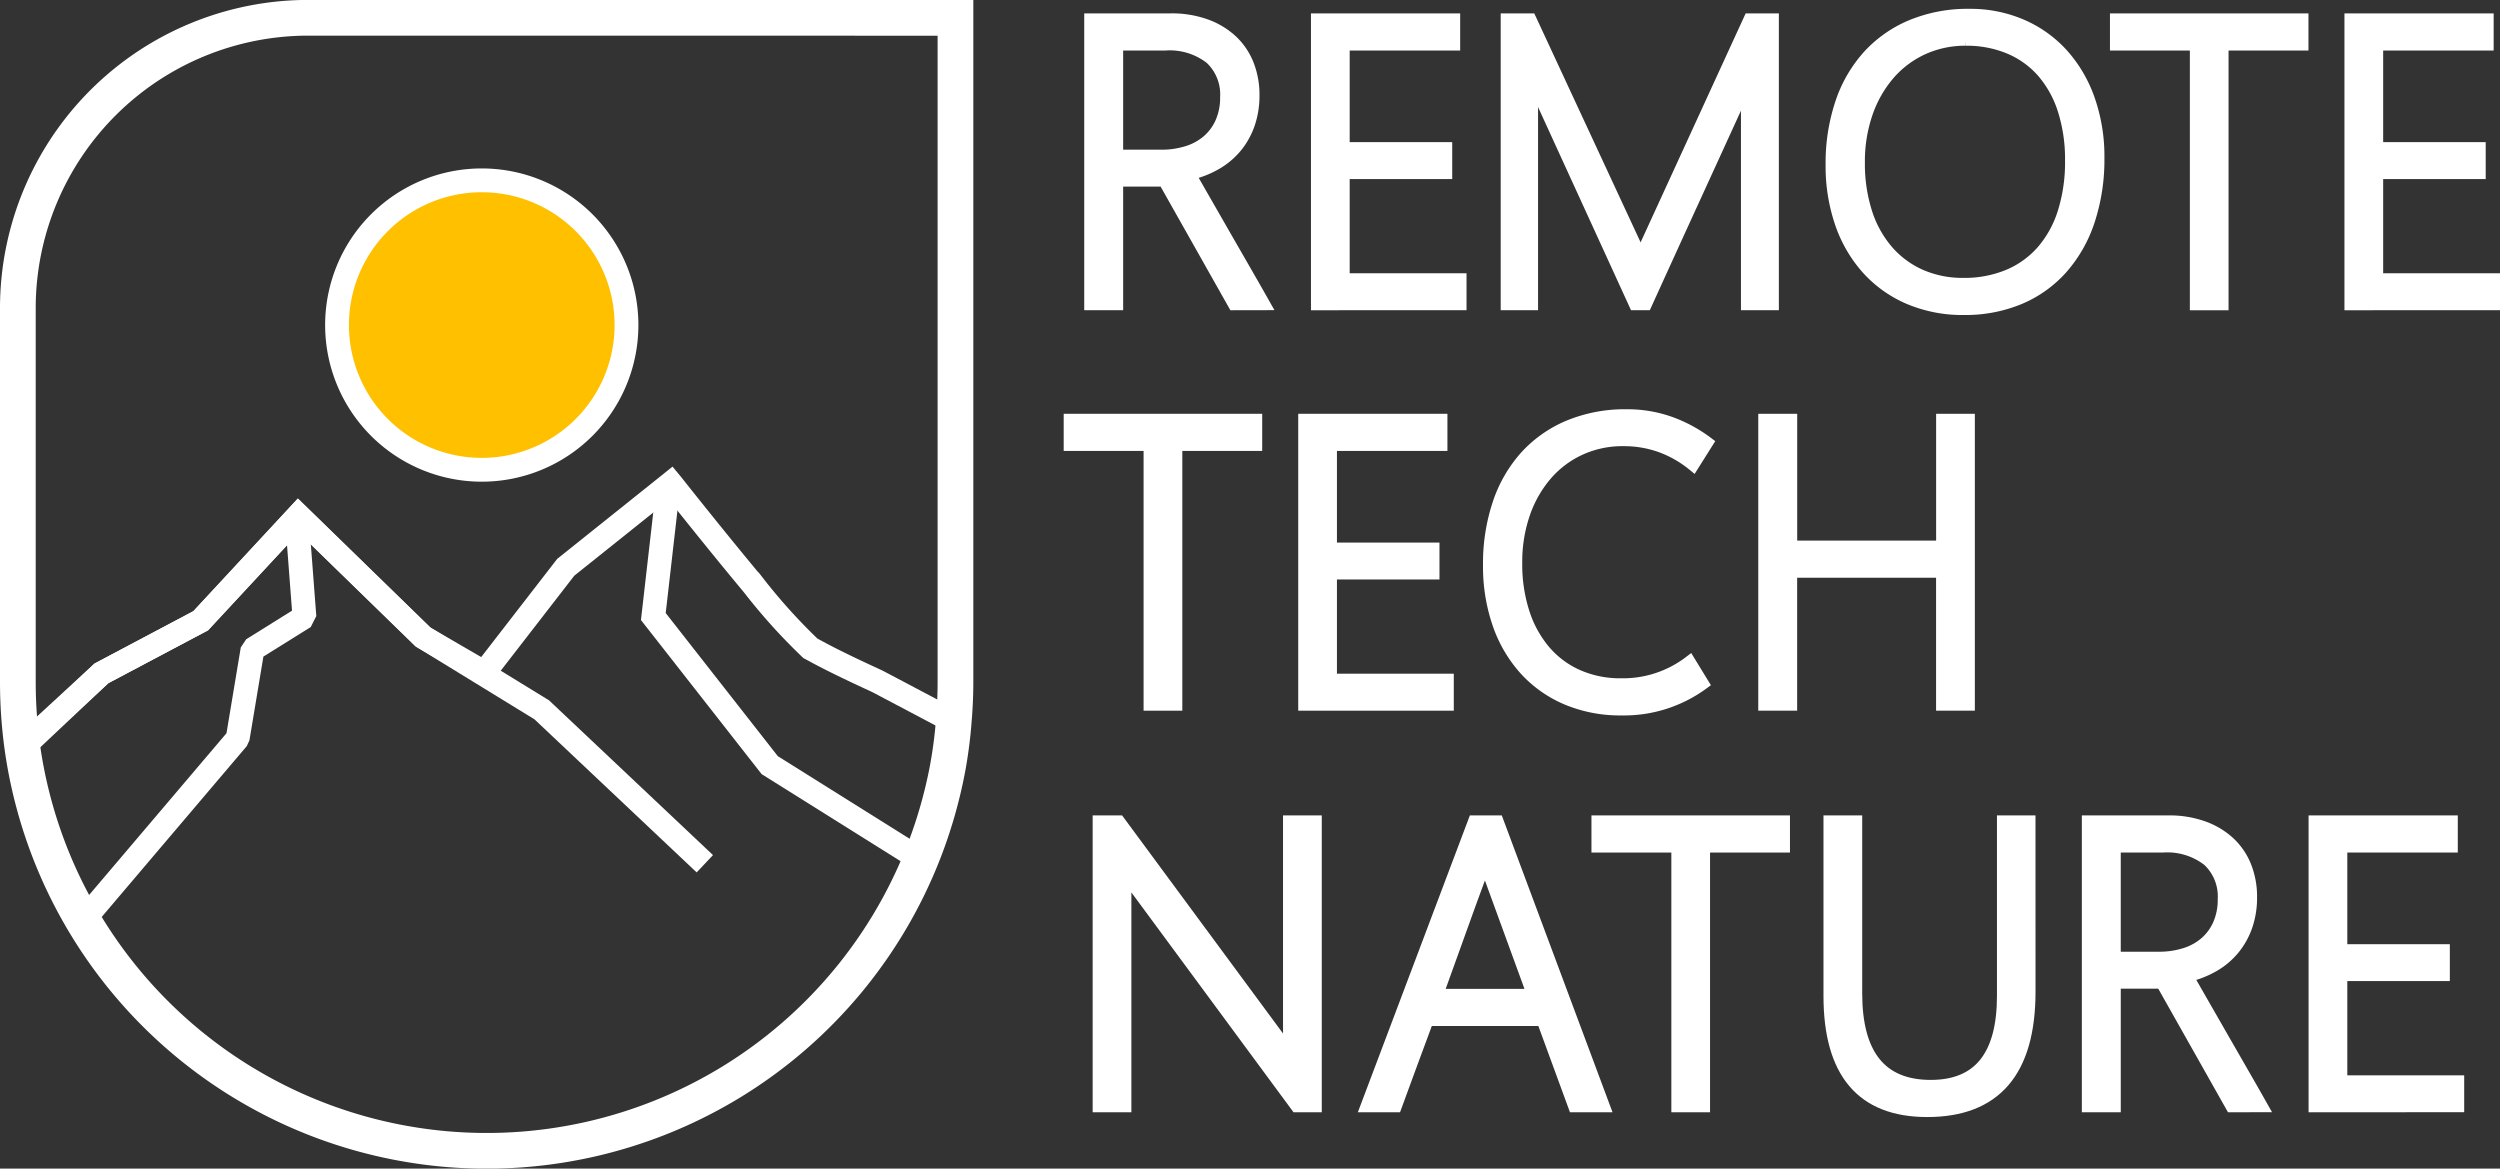 <svg xmlns="http://www.w3.org/2000/svg" width="210.023" height="98.175" viewBox="0 0 210.023 98.175">
  <rect x="0" y="0" width="210.023" height="98.175" fill="#333333" stroke="none"/>
  <g id="Grupo_2" data-name="Grupo 2" transform="translate(1.5 1.24)">
    <path id="Caminho_1" data-name="Caminho 1" d="M135.545,25.357l-5.86-10.384h-3.94V25.357h-2.27V1.418h6.793a8.428,8.428,0,0,1,2.889.467,6.387,6.387,0,0,1,2.186,1.3A5.545,5.545,0,0,1,136.723,5.2a6.889,6.889,0,0,1,.475,2.6,7.277,7.277,0,0,1-.367,2.362,6.307,6.307,0,0,1-1.052,1.929A6.228,6.228,0,0,1,134.1,13.53a7.994,7.994,0,0,1-2.261.893q.75,1.318,1.544,2.7t1.594,2.779l1.594,2.771q.793,1.376,1.528,2.679Zm-9.8-21.819V12.87h3.673a7.158,7.158,0,0,0,2.262-.334,4.792,4.792,0,0,0,1.72-.968,4.348,4.348,0,0,0,1.1-1.544,5.174,5.174,0,0,0,.392-2.062,4.146,4.146,0,0,0-1.3-3.264,5.585,5.585,0,0,0-3.823-1.159Z" transform="translate(-33.39 -1.035)" fill="#fff" stroke="#fff" stroke-width="1"/>
    <path id="Caminho_2" data-name="Caminho 2" d="M135.545,25.357l-5.86-10.384h-3.94V25.357h-2.27V1.418h6.793a8.428,8.428,0,0,1,2.889.467,6.387,6.387,0,0,1,2.186,1.3A5.545,5.545,0,0,1,136.723,5.2a6.889,6.889,0,0,1,.475,2.6,7.277,7.277,0,0,1-.367,2.362,6.307,6.307,0,0,1-1.052,1.929A6.228,6.228,0,0,1,134.1,13.53a7.994,7.994,0,0,1-2.261.893q.75,1.318,1.544,2.7t1.594,2.779l1.594,2.771q.793,1.376,1.528,2.679Zm-9.8-21.819V12.87h3.673a7.158,7.158,0,0,0,2.262-.334,4.792,4.792,0,0,0,1.72-.968,4.348,4.348,0,0,0,1.1-1.544,5.174,5.174,0,0,0,.392-2.062,4.146,4.146,0,0,0-1.3-3.264,5.585,5.585,0,0,0-3.823-1.159Z" transform="translate(-33.39 -1.035)" fill="#fff" stroke="#fff" stroke-miterlimit="10" stroke-width="0.5"/>
    <path id="Caminho_3" data-name="Caminho 3" d="M149.318,25.358V1.418h11.535v2.12h-9.282v8.7h8.614v2.1h-8.614v8.915h9.816v2.1Z" transform="translate(-40.185 -1.035)" fill="#fff" stroke="#fff" stroke-width="1"/>
    <path id="Caminho_4" data-name="Caminho 4" d="M149.318,25.358V1.418h11.535v2.12h-9.282v8.7h8.614v2.1h-8.614v8.915h9.816v2.1Z" transform="translate(-40.185 -1.035)" fill="#fff" stroke="#fff" stroke-miterlimit="10" stroke-width="0.5"/>
    <path id="Caminho_5" data-name="Caminho 5" d="M191.129,25.357V6.793q-2.12,4.642-4.248,9.29t-4.232,9.274h-.935L173.082,6.493V25.357h-2.137V1.418h2l8.8,18.948a6.038,6.038,0,0,1,.216.576,6.285,6.285,0,0,0,.251.643q.067-.184.184-.517t.3-.8l8.648-18.848h1.969V25.357Z" transform="translate(-45.872 -1.035)" fill="#fff" stroke="#fff" stroke-width="1"/>
    <path id="Caminho_6" data-name="Caminho 6" d="M191.129,25.357V6.793q-2.12,4.642-4.248,9.29t-4.232,9.274h-.935L173.082,6.493V25.357h-2.137V1.418h2l8.8,18.948a6.038,6.038,0,0,1,.216.576,6.285,6.285,0,0,0,.251.643q.067-.184.184-.517t.3-.8l8.648-18.848h1.969V25.357Z" transform="translate(-45.872 -1.035)" fill="#fff" stroke="#fff" stroke-miterlimit="10" stroke-width="0.5"/>
    <path id="Caminho_7" data-name="Caminho 7" d="M219.1,25.622a11.5,11.5,0,0,1-4.591-.884A10.021,10.021,0,0,1,211,22.25a11.135,11.135,0,0,1-2.238-3.832,14.725,14.725,0,0,1-.784-4.916,15.845,15.845,0,0,1,.8-5.183,11.205,11.205,0,0,1,2.3-3.973A10.258,10.258,0,0,1,214.73,1.8a12.328,12.328,0,0,1,4.817-.9,10.86,10.86,0,0,1,4.407.876,9.921,9.921,0,0,1,3.43,2.454,11.2,11.2,0,0,1,2.221,3.79A14.39,14.39,0,0,1,230.4,12.9a16.384,16.384,0,0,1-.8,5.293,11.471,11.471,0,0,1-2.279,4.007,9.892,9.892,0,0,1-3.563,2.537,11.832,11.832,0,0,1-4.659.884M219.263,3a8.557,8.557,0,0,0-3.6.75,8.362,8.362,0,0,0-2.838,2.112,9.974,9.974,0,0,0-1.87,3.256,12.431,12.431,0,0,0-.676,4.2,13.4,13.4,0,0,0,.618,4.2,9.2,9.2,0,0,0,1.77,3.205,7.91,7.91,0,0,0,2.77,2.054,8.774,8.774,0,0,0,3.623.726,9.578,9.578,0,0,0,3.765-.71,7.769,7.769,0,0,0,2.846-2.037,9.117,9.117,0,0,0,1.795-3.247,14.051,14.051,0,0,0,.626-4.357,13.646,13.646,0,0,0-.618-4.257,9.033,9.033,0,0,0-1.77-3.2,7.636,7.636,0,0,0-2.788-2A9.28,9.28,0,0,0,219.263,3" transform="translate(-55.61 -0.898)" fill="#fff" stroke="#fff" stroke-width="1"/>
    <path id="Caminho_8" data-name="Caminho 8" d="M219.1,25.622a11.5,11.5,0,0,1-4.591-.884A10.021,10.021,0,0,1,211,22.25a11.135,11.135,0,0,1-2.238-3.832,14.725,14.725,0,0,1-.784-4.916,15.845,15.845,0,0,1,.8-5.183,11.205,11.205,0,0,1,2.3-3.973A10.258,10.258,0,0,1,214.73,1.8a12.328,12.328,0,0,1,4.817-.9,10.86,10.86,0,0,1,4.407.876,9.921,9.921,0,0,1,3.43,2.454,11.2,11.2,0,0,1,2.221,3.79A14.39,14.39,0,0,1,230.4,12.9a16.384,16.384,0,0,1-.8,5.293,11.471,11.471,0,0,1-2.279,4.007,9.892,9.892,0,0,1-3.563,2.537A11.832,11.832,0,0,1,219.1,25.622ZM219.263,3a8.557,8.557,0,0,0-3.6.75,8.362,8.362,0,0,0-2.838,2.112,9.974,9.974,0,0,0-1.87,3.256,12.431,12.431,0,0,0-.676,4.2,13.4,13.4,0,0,0,.618,4.2,9.2,9.2,0,0,0,1.77,3.205,7.91,7.91,0,0,0,2.77,2.054,8.774,8.774,0,0,0,3.623.726,9.578,9.578,0,0,0,3.765-.71,7.769,7.769,0,0,0,2.846-2.037,9.117,9.117,0,0,0,1.795-3.247,14.051,14.051,0,0,0,.626-4.357,13.646,13.646,0,0,0-.618-4.257,9.033,9.033,0,0,0-1.77-3.2,7.636,7.636,0,0,0-2.788-2A9.28,9.28,0,0,0,219.263,3Z" transform="translate(-55.61 -0.898)" fill="#fff" stroke="#fff" stroke-miterlimit="10" stroke-width="0.5"/>
    <path id="Caminho_9" data-name="Caminho 9" d="M249.351,3.539V25.358H247.1V3.539h-6.712V1.418h15.676v2.12Z" transform="translate(-64.132 -1.035)" fill="#fff" stroke="#fff" stroke-width="1"/>
    <path id="Caminho_10" data-name="Caminho 10" d="M249.351,3.539V25.358H247.1V3.539h-6.712V1.418h15.676v2.12Z" transform="translate(-64.132 -1.035)" fill="#fff" stroke="#fff" stroke-miterlimit="10" stroke-width="0.5"/>
    <path id="Caminho_11" data-name="Caminho 11" d="M267.115,25.358V1.418h11.535v2.12h-9.282v8.7h8.614v2.1h-8.614v8.915h9.816v2.1Z" transform="translate(-71.16 -1.035)" fill="#fff" stroke="#fff" stroke-width="1"/>
    <path id="Caminho_12" data-name="Caminho 12" d="M267.115,25.358V1.418h11.535v2.12h-9.282v8.7h8.614v2.1h-8.614v8.915h9.816v2.1Z" transform="translate(-71.16 -1.035)" fill="#fff" stroke="#fff" stroke-miterlimit="10" stroke-width="0.5"/>
    <path id="Caminho_13" data-name="Caminho 13" d="M141.062,116.773,127.088,97.826v.016a2.367,2.367,0,0,1-.2-.276q-.1-.158-.2-.308v19.515h-2.252V92.834h1.719l13.873,18.8a3.141,3.141,0,0,0,.192.275c.072.1.147.2.224.326-.01-.167-.016-.32-.016-.459V92.834h2.255v23.939Z" transform="translate(-33.642 -25.073)" fill="#fff" stroke="#fff" stroke-width="1"/>
    <path id="Caminho_14" data-name="Caminho 14" d="M141.062,116.773,127.088,97.826v.016a2.367,2.367,0,0,1-.2-.276q-.1-.158-.2-.308v19.515h-2.252V92.834h1.719l13.873,18.8a3.141,3.141,0,0,0,.192.275c.072.1.147.2.224.326-.01-.167-.016-.32-.016-.459V92.834h2.255v23.939Z" transform="translate(-33.642 -25.073)" fill="#fff" stroke="#fff" stroke-miterlimit="10" stroke-width="0.5"/>
    <path id="Caminho_15" data-name="Caminho 15" d="M172.412,116.773l-2.655-7.245h-9.649q-.652,1.77-1.344,3.631t-1.327,3.614h-2.471L164,92.834h1.987l8.931,23.939Zm-7.228-19.7.016.017c-.055-.133-.1-.265-.142-.392s-.081-.265-.126-.409q-.083.233-.15.417c-.045.123-.084.234-.117.334q-.984,2.654-1.886,5.183t-1.869,5.184h8.045Z" transform="translate(-41.671 -25.073)" fill="#fff" stroke="#fff" stroke-width="1"/>
    <path id="Caminho_16" data-name="Caminho 16" d="M172.412,116.773l-2.655-7.245h-9.649q-.652,1.77-1.344,3.631t-1.327,3.614h-2.471L164,92.834h1.987l8.931,23.939Zm-7.228-19.7.016.017c-.055-.133-.1-.265-.142-.392s-.081-.265-.126-.409q-.083.233-.15.417c-.045.123-.084.234-.117.334q-.984,2.654-1.886,5.183t-1.869,5.184h8.045Z" transform="translate(-41.671 -25.073)" fill="#fff" stroke="#fff" stroke-miterlimit="10" stroke-width="0.5"/>
    <path id="Caminho_17" data-name="Caminho 17" d="M190.25,94.955v21.819H188V94.955h-6.712v-2.12h15.676v2.12Z" transform="translate(-48.591 -25.073)" fill="#fff" stroke="#fff" stroke-width="1"/>
    <path id="Caminho_18" data-name="Caminho 18" d="M190.25,94.955v21.819H188V94.955h-6.712v-2.12h15.676v2.12Z" transform="translate(-48.591 -25.073)" fill="#fff" stroke="#fff" stroke-miterlimit="10" stroke-width="0.5"/>
    <path id="Caminho_19" data-name="Caminho 19" d="M224.551,107.142q0,10.032-8.6,10.033-8.213,0-8.214-9.683V92.834h2.253v14.441q0,7.779,6.26,7.78,6.062,0,6.061-7.563V92.834h2.237Z" transform="translate(-55.548 -25.073)" fill="#fff" stroke="#fff" stroke-width="1"/>
    <path id="Caminho_20" data-name="Caminho 20" d="M224.551,107.142q0,10.032-8.6,10.033-8.213,0-8.214-9.683V92.834h2.253v14.441q0,7.779,6.26,7.78,6.062,0,6.061-7.563V92.834h2.237Z" transform="translate(-55.548 -25.073)" fill="#fff" stroke="#fff" stroke-miterlimit="10" stroke-width="0.5"/>
    <path id="Caminho_21" data-name="Caminho 21" d="M249.253,116.773l-5.859-10.383h-3.94v10.383h-2.27V92.834h6.793a8.428,8.428,0,0,1,2.889.467,6.386,6.386,0,0,1,2.186,1.3,5.545,5.545,0,0,1,1.378,2.011,6.891,6.891,0,0,1,.475,2.6,7.279,7.279,0,0,1-.367,2.362,6.307,6.307,0,0,1-1.052,1.929,6.227,6.227,0,0,1-1.678,1.444,7.991,7.991,0,0,1-2.261.893q.75,1.318,1.544,2.7t1.594,2.779l1.593,2.771q.793,1.376,1.528,2.679Zm-9.8-21.819v9.332h3.673a7.157,7.157,0,0,0,2.262-.334,4.791,4.791,0,0,0,1.72-.968,4.349,4.349,0,0,0,1.1-1.544,5.174,5.174,0,0,0,.392-2.062,4.146,4.146,0,0,0-1.3-3.264,5.585,5.585,0,0,0-3.823-1.159Z" transform="translate(-63.29 -25.073)" fill="#fff" stroke="#fff" stroke-width="1"/>
    <path id="Caminho_22" data-name="Caminho 22" d="M249.253,116.773l-5.859-10.383h-3.94v10.383h-2.27V92.834h6.793a8.428,8.428,0,0,1,2.889.467,6.386,6.386,0,0,1,2.186,1.3,5.545,5.545,0,0,1,1.378,2.011,6.891,6.891,0,0,1,.475,2.6,7.279,7.279,0,0,1-.367,2.362,6.307,6.307,0,0,1-1.052,1.929,6.227,6.227,0,0,1-1.678,1.444,7.991,7.991,0,0,1-2.261.893q.75,1.318,1.544,2.7t1.594,2.779l1.593,2.771q.793,1.376,1.528,2.679Zm-9.8-21.819v9.332h3.673a7.157,7.157,0,0,0,2.262-.334,4.791,4.791,0,0,0,1.72-.968,4.349,4.349,0,0,0,1.1-1.544,5.174,5.174,0,0,0,.392-2.062,4.146,4.146,0,0,0-1.3-3.264,5.585,5.585,0,0,0-3.823-1.159Z" transform="translate(-63.29 -25.073)" fill="#fff" stroke="#fff" stroke-miterlimit="10" stroke-width="0.5"/>
    <path id="Caminho_23" data-name="Caminho 23" d="M263.027,116.774V92.834h11.535v2.12H265.28v8.7h8.614v2.1H265.28v8.915H275.1v2.1Z" transform="translate(-70.085 -25.073)" fill="#fff" stroke="#fff" stroke-width="1"/>
    <path id="Caminho_24" data-name="Caminho 24" d="M263.027,116.774V92.834h11.535v2.12H265.28v8.7h8.614v2.1H265.28v8.915H275.1v2.1Z" transform="translate(-70.085 -25.073)" fill="#fff" stroke="#fff" stroke-miterlimit="10" stroke-width="0.5"/>
    <path id="Caminho_25" data-name="Caminho 25" d="M130.1,49.178V71h-2.253V49.178h-6.712v-2.12h15.676v2.12Z" transform="translate(-32.775 -13.036)" fill="#fff" stroke="#fff" stroke-width="1"/>
    <path id="Caminho_26" data-name="Caminho 26" d="M130.1,49.178V71h-2.253V49.178h-6.712v-2.12h15.676v2.12Z" transform="translate(-32.775 -13.036)" fill="#fff" stroke="#fff" stroke-miterlimit="10" stroke-width="0.5"/>
    <path id="Caminho_27" data-name="Caminho 27" d="M147.866,71V47.058H159.4v2.12h-9.282v8.7h8.614v2.1h-8.614v8.915h9.816V71Z" transform="translate(-39.803 -13.036)" fill="#fff" stroke="#fff" stroke-width="1"/>
    <path id="Caminho_28" data-name="Caminho 28" d="M147.866,71V47.058H159.4v2.12h-9.282v8.7h8.614v2.1h-8.614v8.915h9.816V71Z" transform="translate(-39.803 -13.036)" fill="#fff" stroke="#fff" stroke-miterlimit="10" stroke-width="0.5"/>
    <path id="Caminho_29" data-name="Caminho 29" d="M186.908,69.091a11.2,11.2,0,0,1-6.843,2.171,11.55,11.55,0,0,1-4.6-.884,10.016,10.016,0,0,1-3.515-2.488,11.127,11.127,0,0,1-2.236-3.831,14.688,14.688,0,0,1-.785-4.916,15.851,15.851,0,0,1,.8-5.184,11.213,11.213,0,0,1,2.3-3.973,10.245,10.245,0,0,1,3.647-2.545,12.313,12.313,0,0,1,4.816-.9,10.7,10.7,0,0,1,3.623.6,11.916,11.916,0,0,1,3.156,1.7l-1.186,1.886a9.409,9.409,0,0,0-2.712-1.552,9.135,9.135,0,0,0-3.164-.534,8.547,8.547,0,0,0-3.6.751,8.35,8.35,0,0,0-2.838,2.112,9.977,9.977,0,0,0-1.87,3.256,12.451,12.451,0,0,0-.676,4.2,13.21,13.21,0,0,0,.627,4.2,9.385,9.385,0,0,0,1.77,3.2,7.8,7.8,0,0,0,2.771,2.054,8.818,8.818,0,0,0,3.63.727,9.217,9.217,0,0,0,5.76-1.888Z" transform="translate(-45.342 -12.899)" fill="#fff" stroke="#fff" stroke-width="1"/>
    <path id="Caminho_30" data-name="Caminho 30" d="M186.908,69.091a11.2,11.2,0,0,1-6.843,2.171,11.55,11.55,0,0,1-4.6-.884,10.016,10.016,0,0,1-3.515-2.488,11.127,11.127,0,0,1-2.236-3.831,14.688,14.688,0,0,1-.785-4.916,15.851,15.851,0,0,1,.8-5.184,11.213,11.213,0,0,1,2.3-3.973,10.245,10.245,0,0,1,3.647-2.545,12.313,12.313,0,0,1,4.816-.9,10.7,10.7,0,0,1,3.623.6,11.916,11.916,0,0,1,3.156,1.7l-1.186,1.886a9.409,9.409,0,0,0-2.712-1.552,9.135,9.135,0,0,0-3.164-.534,8.547,8.547,0,0,0-3.6.751,8.35,8.35,0,0,0-2.838,2.112,9.977,9.977,0,0,0-1.87,3.256,12.451,12.451,0,0,0-.676,4.2,13.21,13.21,0,0,0,.627,4.2,9.385,9.385,0,0,0,1.77,3.2,7.8,7.8,0,0,0,2.771,2.054,8.818,8.818,0,0,0,3.63.727,9.217,9.217,0,0,0,5.76-1.888Z" transform="translate(-45.342 -12.899)" fill="#fff" stroke="#fff" stroke-miterlimit="10" stroke-width="0.5"/>
    <path id="Caminho_31" data-name="Caminho 31" d="M215.238,71V59.829H202.567V71H200.3V47.058h2.271V57.709h12.671V47.058h2.253V71Z" transform="translate(-53.59 -13.036)" fill="#fff" stroke="#fff" stroke-width="1"/>
    <path id="Caminho_32" data-name="Caminho 32" d="M215.238,71V59.829H202.567V71H200.3V47.058h2.271V57.709h12.671V47.058h2.253V71Z" transform="translate(-53.59 -13.036)" fill="#fff" stroke="#fff" stroke-miterlimit="10" stroke-width="0.5"/>
    <path id="Caminho_33" data-name="Caminho 33" d="M80.018,1.25V57.044c0,1.113-.052,2.211-.147,3.309v.022a37.863,37.863,0,0,1-.531,4.017,39.823,39.823,0,0,1-1.872,6.619A39.394,39.394,0,0,1,1.633,62.572a40.248,40.248,0,0,1-.383-5.528v-31.4a24.4,24.4,0,0,1,24.4-24.4Z" transform="translate(-1.25 -0.99)" fill="none" stroke="#fff" stroke-miterlimit="10" stroke-width="3"/>
    <path id="Caminho_34" data-name="Caminho 34" d="M80.007,74.323a37.868,37.868,0,0,1-.531,4.017A39.825,39.825,0,0,1,77.6,84.959,39.394,39.394,0,0,1,1.77,76.519l6.641-6.258,8.336-4.415,8.2-8.837L35.431,67.218,40.568,70.2l6.847-8.845,8.675-6.936.155-.125s.147.177.405.509c1.025,1.29,3.855,4.842,6.457,7.96.007.007.007.015.015.015a48.371,48.371,0,0,0,4.85,5.388c.066.037.155.081.251.133,1.99,1.1,4.783,2.359,5.329,2.617C73.566,70.918,76.816,72.635,80.007,74.323Z" transform="translate(-1.387 -14.938)" fill="none" stroke="#fff" stroke-miterlimit="10" stroke-width="2"/>
    <path id="Caminho_35" data-name="Caminho 35" d="M74.929,54.723,73.683,65.607,83.46,78.09l12.645,7.924" transform="translate(-20.297 -15.051)" fill="none" stroke="#fff" stroke-miterlimit="10" stroke-width="2"/>
    <path id="Caminho_36" data-name="Caminho 36" d="M26.654,58.46l.623,8.163-4.36,2.721-1.246,7.482-13,15.308" transform="translate(-3.202 -16.034)" fill="none" stroke="#fff" stroke-linejoin="bevel" stroke-width="2"/>
    <path id="Caminho_37" data-name="Caminho 37" d="M1.756,77.353l6.651-6.115,8.336-4.419,8.2-8.839L35.429,68.186,45.395,74.3l13.7,12.931" transform="translate(-1.383 -15.908)" fill="none" stroke="#fff" stroke-miterlimit="10" stroke-width="2"/>
    <path id="Caminho_38" data-name="Caminho 38" d="M58.387,23.331a12.158,12.158,0,1,1-17.195,0,12.159,12.159,0,0,1,17.195,0" transform="translate(-10.817 -5.86)" fill="#ffc000" stroke="#fff" stroke-width="2"/>
  </g>
</svg>
